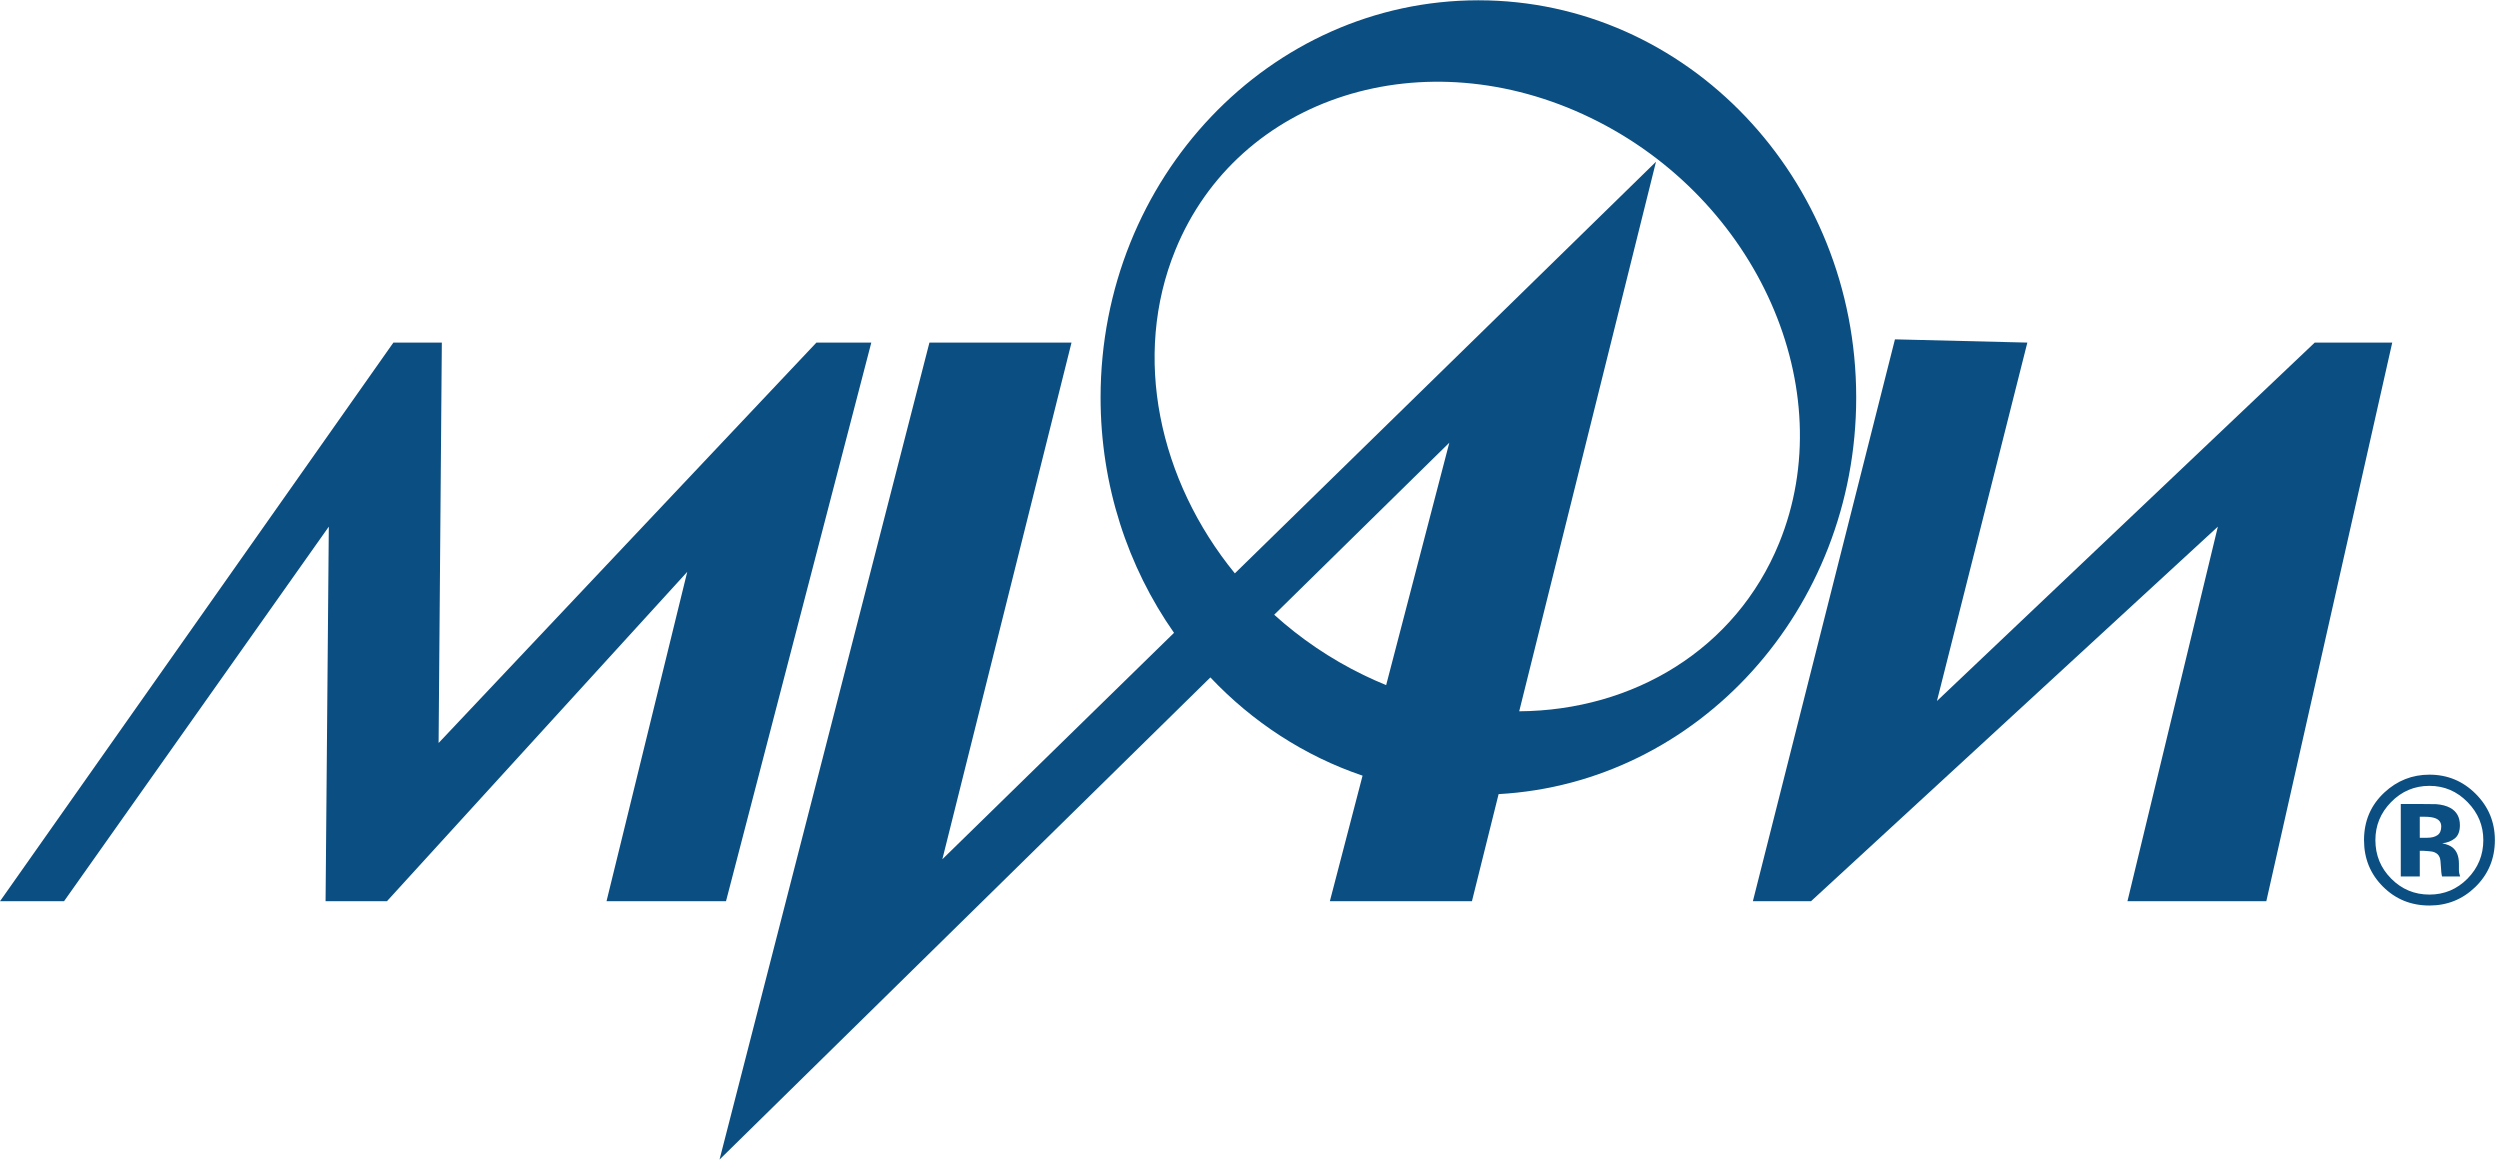 <?xml version="1.0" encoding="UTF-8" standalone="no"?>
<!-- Created with Inkscape (http://www.inkscape.org/) -->

<svg
   xmlns:dc="http://purl.org/dc/elements/1.1/"
   xmlns:cc="http://creativecommons.org/ns#"
   xmlns:rdf="http://www.w3.org/1999/02/22-rdf-syntax-ns#"
   xmlns:svg="http://www.w3.org/2000/svg"
   xmlns="http://www.w3.org/2000/svg"
   xmlns:sodipodi="http://sodipodi.sourceforge.net/DTD/sodipodi-0.dtd"
   xmlns:inkscape="http://www.inkscape.org/namespaces/inkscape"
   version="1.1"
   id="svg29"
   xml:space="preserve"
   width="258"
   height="119.667"
   viewBox="0 0 258 119.667"
   sodipodi:docname="logo-mephi.svg"
   inkscape:version="0.92.3 (2405546, 2018-03-11)"><defs
     id="defs33" /><sodipodi:namedview
     pagecolor="#ffffff"
     bordercolor="#666666"
     borderopacity="1"
     objecttolerance="10"
     gridtolerance="10"
     guidetolerance="10"
     inkscape:pageopacity="0"
     inkscape:pageshadow="2"
     inkscape:window-width="1680"
     inkscape:window-height="995"
     id="namedview31"
     showgrid="false"
     inkscape:zoom="2.75884"
     inkscape:cx="163.54156"
     inkscape:cy="7.1406816"
     inkscape:window-x="0"
     inkscape:window-y="27"
     inkscape:window-maximized="1"
     inkscape:current-layer="g37" /><g
     id="g37"
     inkscape:groupmode="layer"
     inkscape:label="ink_ext_XXXXXX"
     transform="matrix(1.333,0,0,-1.333,0,119.667)"><g
       id="g39"
       transform="scale(0.1)"><path
         d="m 0,200 304.563,432.496 h 37.5 l -2.5,-309.996 292.5,309.996 h 42.5 L 562.063,200 h -92.5 l 62.5,255 -232.5,-255 h -47.5 l 2.5,289.996 L 49.562,200 H 0 v 0"
         style="fill:#0b4e82;fill-opacity:1;fill-rule:nonzero;stroke:none"
         id="path41"
         inkscape:connector-curvature="0" /><path
         d="m 1467.06,635 102.5,-2.504 -70,-277.496 292.5,277.496 h 60 L 1754.56,200 h -107.5 l 70,289.996 -315,-289.996 h -45 l 110,435 v 0"
         style="fill:#0b4e82;fill-opacity:1;fill-rule:nonzero;stroke:none"
         id="path43"
         inkscape:connector-curvature="0" /><path
         d="m 1073.15,367.313 48.91,187.683 -135.595,-133.199 c 20.265,-18.32 43.455,-34.18 69.175,-46.668 5.82,-2.824 11.66,-5.422 17.51,-7.816 z m -117.134,86.515 326.044,318.668 -105.9,-425.453 c 88.37,0.625 167.61,47.891 201.23,130.227 48.63,119.082 -16.59,266.421 -145.66,329.097 C 1102.66,869.039 958.605,823.305 909.984,704.223 876.332,621.816 897.203,525.879 956.016,453.828 Z M 719.563,632.496 h 110 L 729.563,232.5 908.918,407.793 C 873.18,458.785 852.063,521.797 852.063,590 c 0,169.824 130.957,307.5 292.497,307.5 161.55,0 292.5,-137.676 292.5,-307.5 0,-164.316 -122.59,-298.523 -276.85,-307.07 L 1139.56,200 h -110 l 25.33,97.219 c -45.01,15.222 -85.281,41.609 -117.827,76.051 L 557.063,0 l 162.5,632.496 v 0"
         style="fill:#0b4e82;fill-opacity:1;fill-rule:nonzero;stroke:none"
         id="path45"
         inkscape:connector-curvature="0" /><path
         d="m 1873.377,239.024 h 3.09 l 3.225,-0.215 c 2.24,-0.137 3.925,-0.432 5.01,-0.891 2.02,-0.779 3.4,-2.16 4.135,-4.125 0.455,-1.186 0.75,-3.481 0.885,-6.875 0.14,-3.391 0.43,-5.975 0.905,-7.76 h 14.005 l -0.475,1.59 c -0.18,0.539 -0.31,1.09 -0.38,1.645 -0.065,0.545 -0.095,1.09 -0.095,1.645 v 5.021 c 0,5.719 -1.655,9.908 -4.96,12.564 -1.77,1.42 -4.44,2.5 -7.975,3.231 3.86,0.414 7.105,1.684 9.74,3.777 2.63,2.116 3.95,5.528 3.95,10.245 0,6.181 -2.495,10.654 -7.485,13.408 -2.94,1.597 -6.635,2.554 -11.07,2.877 -0.785,0.049 -4.64,0.082 -11.59,0.107 -6.93,0.024 -12.15,0.029 -15.63,0.029 v -56.139 h 14.715 z m 13.745,12.156 c -1.93,-1.367 -4.625,-2.054 -8.055,-2.054 h -5.69 v 16.283 h 3.565 c 3.675,0 6.505,-0.395 8.525,-1.176 3.03,-1.188 4.53,-3.316 4.53,-6.383 0,-3.08 -0.96,-5.297 -2.875,-6.67 z m 29.54,31.959 c -9.89,9.902 -21.825,14.844 -35.8,14.844 -13.335,0 -24.94,-4.59 -34.84,-13.746 -10.545,-9.805 -15.815,-22.104 -15.815,-36.904 0,-14.254 4.88,-26.254 14.65,-36 9.75,-9.77 21.75,-14.654 36.005,-14.654 13.79,0 25.61,4.77 35.465,14.295 10.12,9.855 15.185,21.971 15.185,36.36 0,13.975 -4.96,25.908 -14.85,35.806 z m -6.245,-6.461 c 8.1,-8.301 12.155,-18.07 12.155,-29.346 0,-11.594 -4.07,-21.529 -12.23,-29.83 -8.16,-8.238 -17.985,-12.359 -29.48,-12.359 -11.545,0 -21.4,4.09 -29.56,12.291 -8.19,8.209 -12.29,18.174 -12.29,29.899 0,11.315 4.02,21.099 12.09,29.346 8.205,8.434 18.125,12.643 29.76,12.643 11.495,0 21.35,-4.209 29.555,-12.643"
         style="fill:#0b4e82;fill-opacity:1;fill-rule:nonzero;stroke:none;stroke-width:0.5"
         id="path3870"
         inkscape:connector-curvature="0" /></g></g></svg>